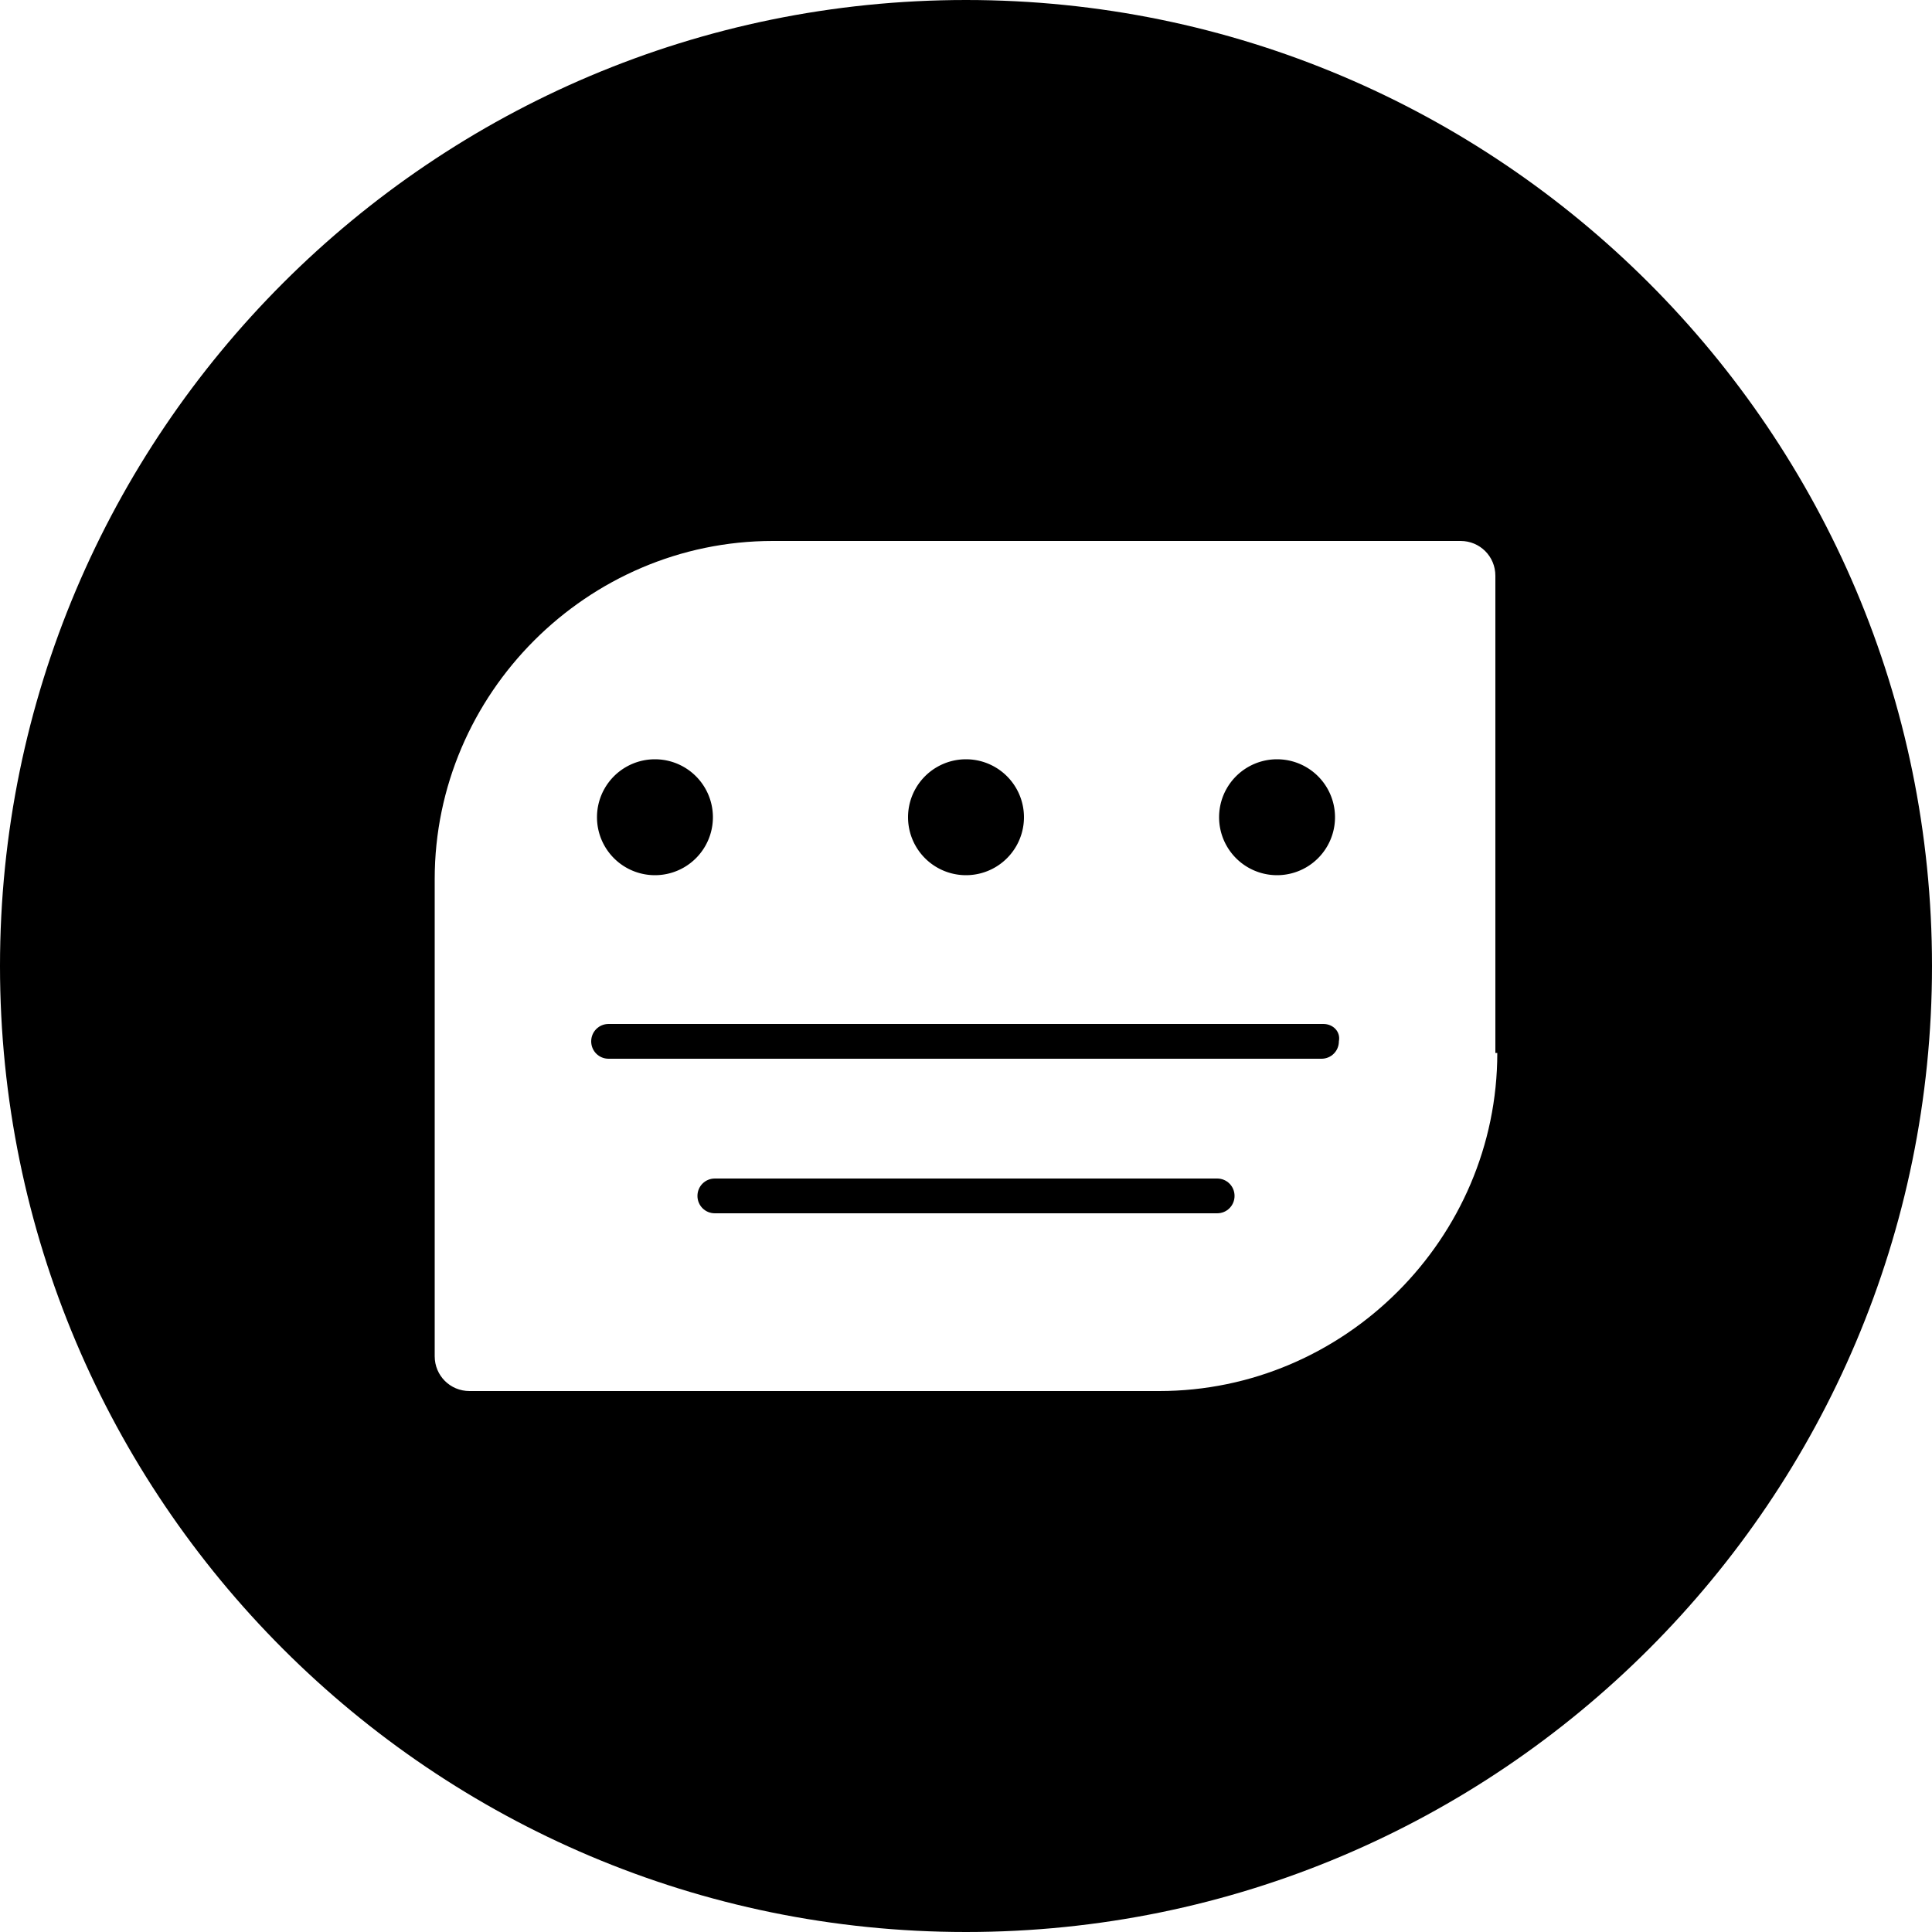 <svg t="1633861300869" class="icon" viewBox="0 0 1024 1024" version="1.1" xmlns="http://www.w3.org/2000/svg" p-id="7681" width="64" height="64"><path d="M347.136 433.152m-30.72 0a30.72 30.72 0 1 0 61.44 0 30.72 30.72 0 1 0-61.44 0Z" p-id="7682"></path><path d="M645.12 624.64H378.88c-5.12 0-9.216 4.096-9.216 9.216s4.096 9.216 9.216 9.216h266.24c5.12 0 9.216-4.096 9.216-9.216s-4.096-9.216-9.216-9.216z" p-id="7683"></path><path d="M512 433.152m-30.72 0a30.72 30.72 0 1 0 61.44 0 30.72 30.72 0 1 0-61.44 0Z" p-id="7684"></path><path d="M676.864 433.152m-30.72 0a30.72 30.72 0 1 0 61.44 0 30.72 30.72 0 1 0-61.44 0Z" p-id="7685"></path><path d="M512 0C229.376 0 0 229.376 0 512s229.376 512 512 512 512-229.376 512-512S794.624 0 512 0z m281.6 558.08C793.6 656.384 712.704 737.28 614.4 737.28H248.832c-10.24 0-18.432-8.192-18.432-18.432V465.92C230.4 367.616 311.296 286.72 409.6 286.72h364.544c10.24 0 18.432 8.192 18.432 18.432v252.928z" p-id="7686"></path><path d="M701.44 542.72h-378.88c-5.12 0-9.216 4.096-9.216 9.216s4.096 9.216 9.216 9.216h377.856c5.12 0 9.216-4.096 9.216-9.216 1.024-5.12-3.072-9.216-8.192-9.216z" p-id="7687"></path></svg>